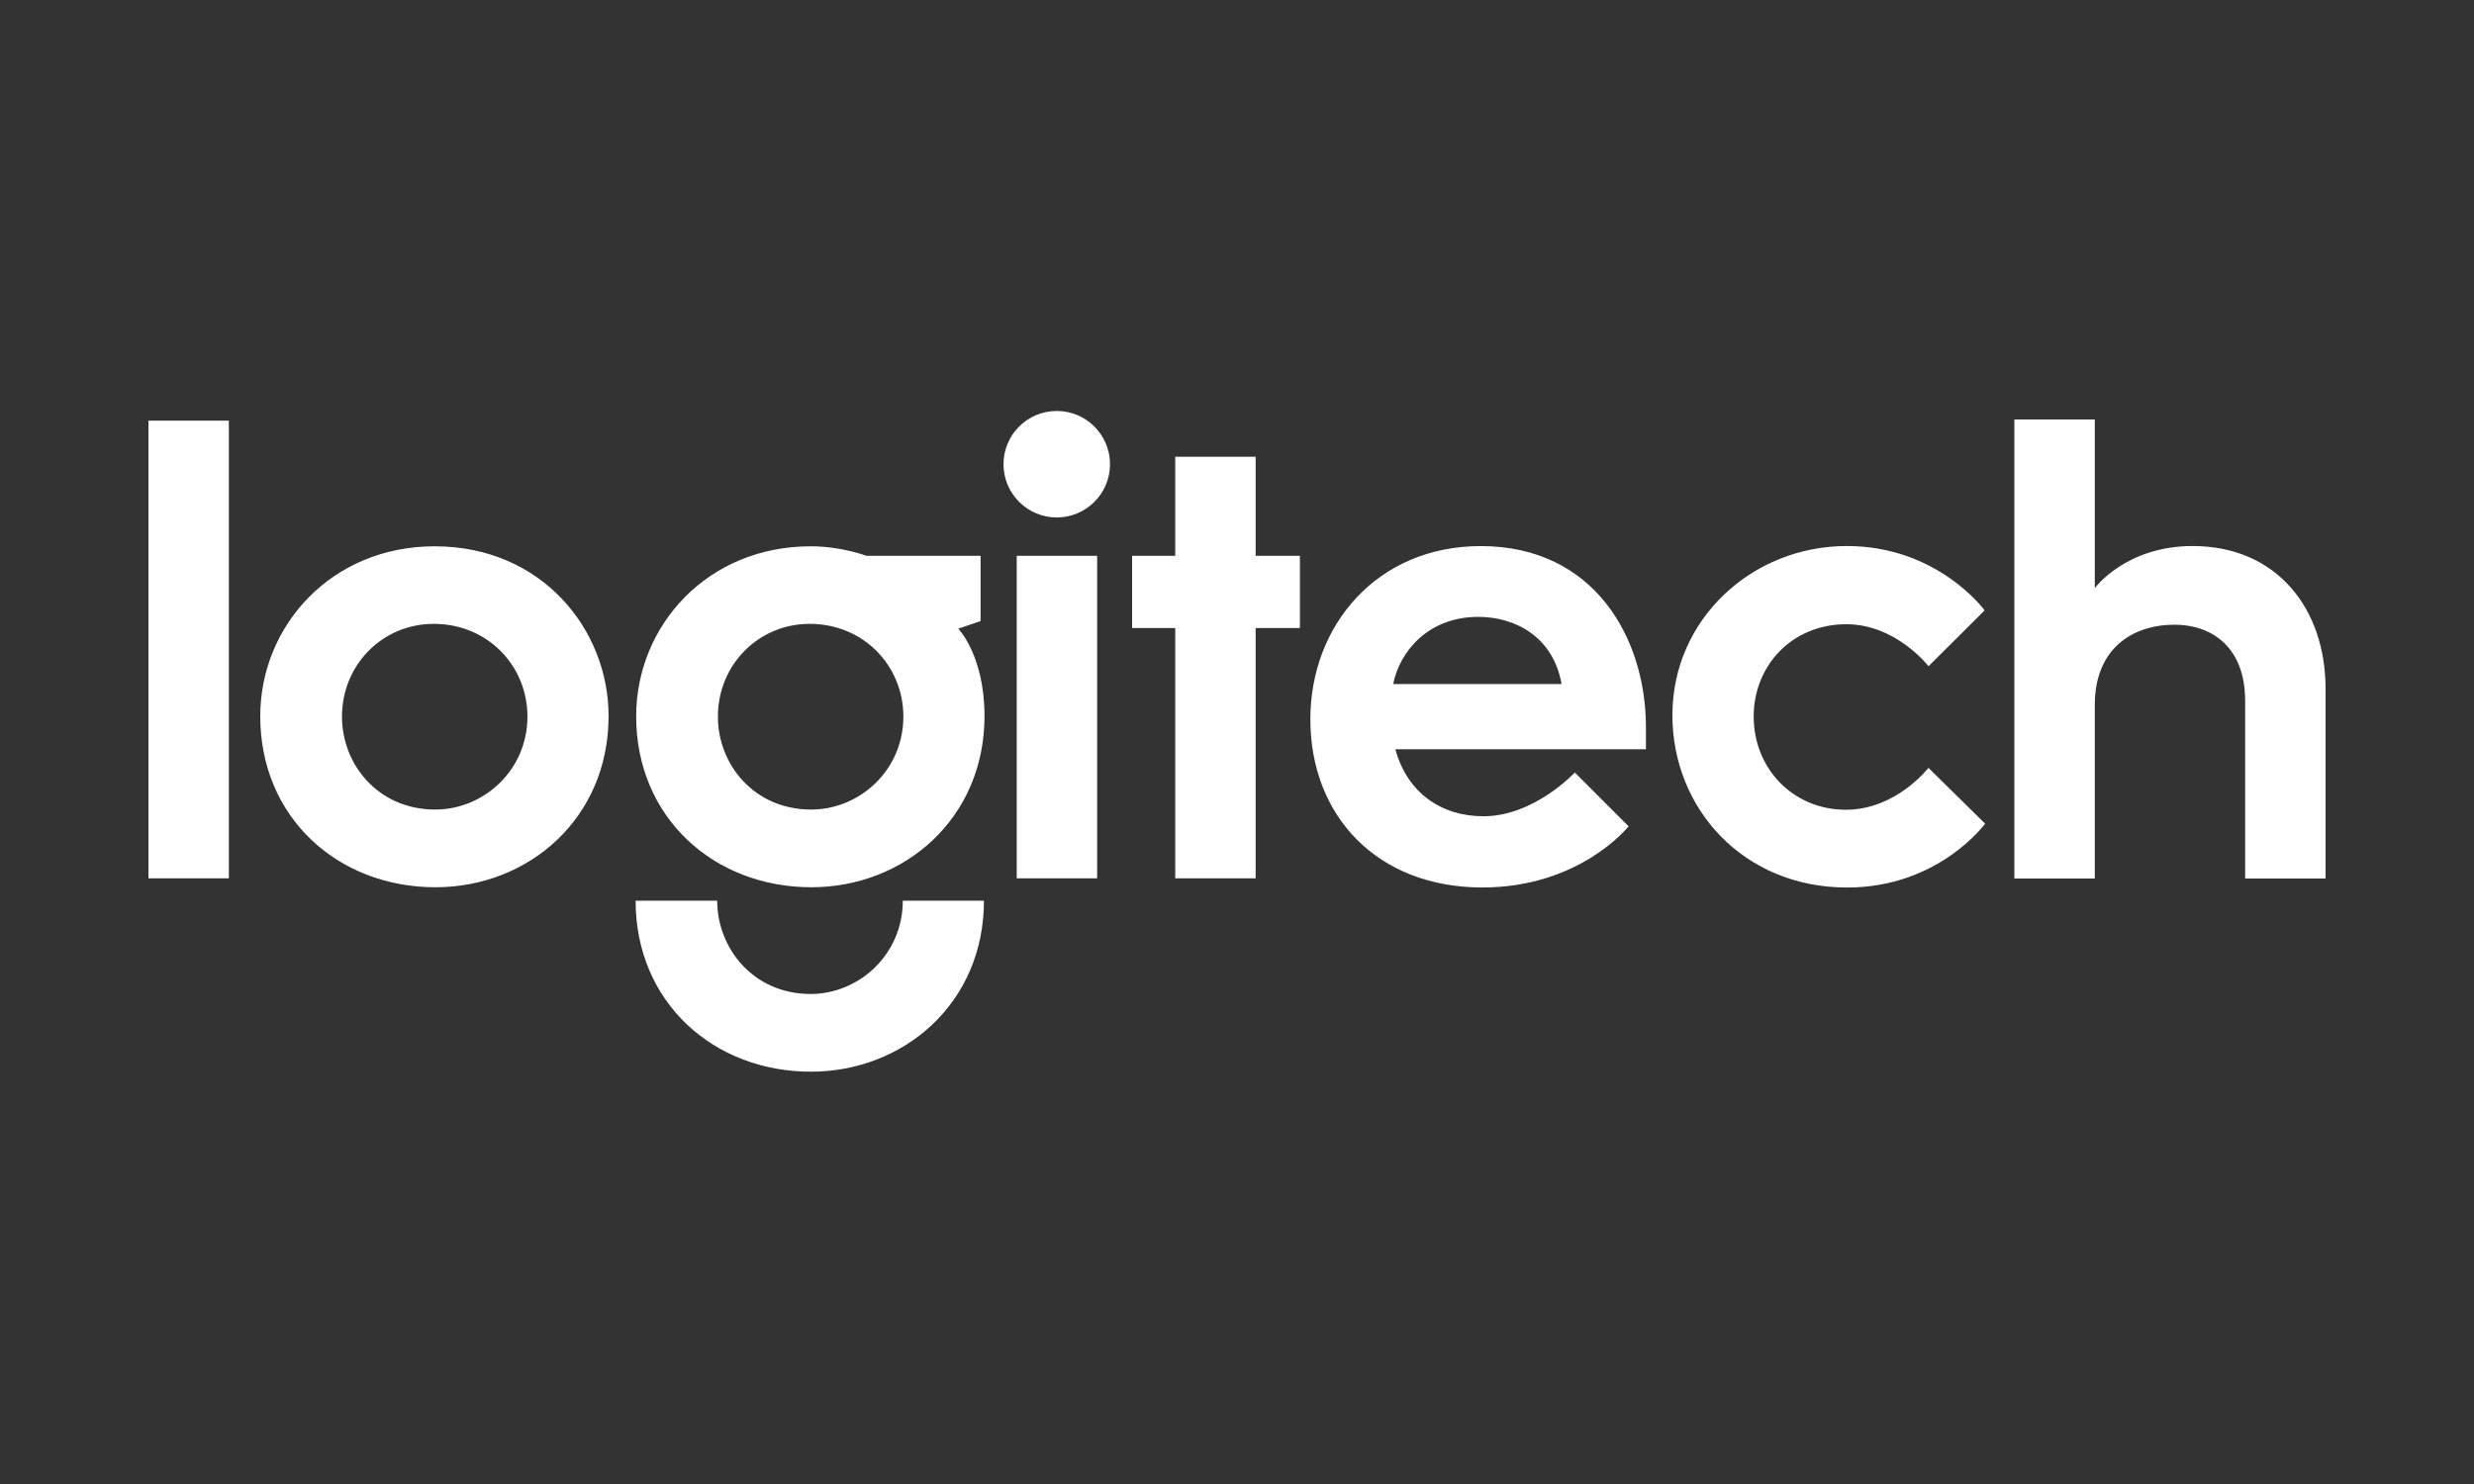 <?xml version="1.0" encoding="UTF-8"?>
<svg xmlns="http://www.w3.org/2000/svg" width="500" height="300" viewBox="0 0 500 300" fill="none">
  <rect x="0" y="0" width="500" height="300" fill="#333333" stroke="none"/>
  <g clip-path="url(#clip0_134_259)">
    <path d="M30 177.559V85.037H46.252V177.559H30V177.56V177.559ZM87.856 110.437C67.017 110.437 52.597 126.459 52.597 144.798C52.597 165.264 68.285 179.364 88.018 179.364C106.745 179.364 122.997 165.525 122.997 144.754C122.997 127.288 109.53 110.437 87.856 110.437ZM87.664 126.117C98.57 126.117 106.596 134.605 106.596 144.857C106.596 155.727 97.746 163.656 87.958 163.656C76.393 163.656 69.115 154.49 69.115 144.886C69.115 134.36 77.333 126.117 87.664 126.117ZM163.831 110.437C142.993 110.437 128.573 126.459 128.573 144.798C128.573 165.264 144.26 179.364 163.993 179.364C182.72 179.364 198.971 165.525 198.971 144.754C198.971 132.522 193.675 127.096 193.675 127.096L198.18 125.551V112.36H175.096C175.096 112.36 170.092 110.437 163.831 110.437ZM163.64 126.117C174.545 126.117 182.572 134.605 182.572 144.857C182.572 155.727 173.721 163.656 163.934 163.656C152.369 163.656 145.09 154.49 145.09 144.886C145.091 134.36 153.308 126.117 163.64 126.117ZM182.457 182.082C182.457 192.952 173.607 200.94 163.819 200.94C152.254 200.94 144.946 191.685 144.946 182.082H128.458C128.458 202.549 144.145 216.648 163.878 216.648C182.605 216.648 198.857 202.852 198.857 182.082H182.457ZM205.481 177.559V112.36H221.734V177.559H205.481ZM237.516 177.559V126.964H228.8V112.36H237.516V92.339H253.768V112.36H262.719V126.964H253.768V177.559H237.516ZM224.336 93.843C224.336 99.786 219.518 104.605 213.574 104.605C207.629 104.605 202.811 99.786 202.811 93.843C202.811 87.898 207.63 83.08 213.574 83.08C219.518 83.08 224.336 87.898 224.336 93.843ZM299.258 110.393C278.321 110.393 264.824 126.423 264.824 145.387C264.824 164.984 278.367 179.409 299.597 179.409C319.401 179.409 329.143 167.042 329.143 167.042L318.279 156.162C318.279 156.162 310.075 165.011 299.803 165.011C291.24 165.011 284.393 160.231 282.004 151.467H332.647V146.991C332.647 129.134 322.311 110.393 299.258 110.393ZM298.743 124.703C306.23 124.703 313.887 128.708 315.599 138.276H281.563C282.91 131.55 288.795 124.703 298.743 124.703ZM373.299 179.417C352.304 179.417 337.997 163.425 337.997 144.571C337.997 125.113 354.166 110.381 373.232 110.381C391.663 110.381 401.099 123.393 401.099 123.393L389.76 134.679C389.76 134.679 383.193 126.193 373.154 126.193C362.03 126.193 354.423 134.704 354.423 144.82C354.423 155.502 362.514 163.698 373.029 163.698C383.229 163.698 389.744 155.226 389.744 155.226L401.196 166.506C401.196 166.506 391.853 179.418 373.3 179.418L373.299 179.417ZM407.109 177.606V84.801H423.361V118.899C423.361 118.899 429.584 110.381 443.122 110.381C460.14 110.381 470 123.032 470 139.212V177.606H453.747V141.669C453.747 130.799 446.98 126.288 439.482 126.288C430.94 126.288 423.362 131.15 423.362 142.51V177.606H407.109Z" fill="white"></path>
  </g>
  <defs>
    <clipPath id="clip0_134_259">
      <rect width="440" height="133.584" fill="white" transform="translate(30 83.072)"></rect>
    </clipPath>
  </defs>
</svg>
